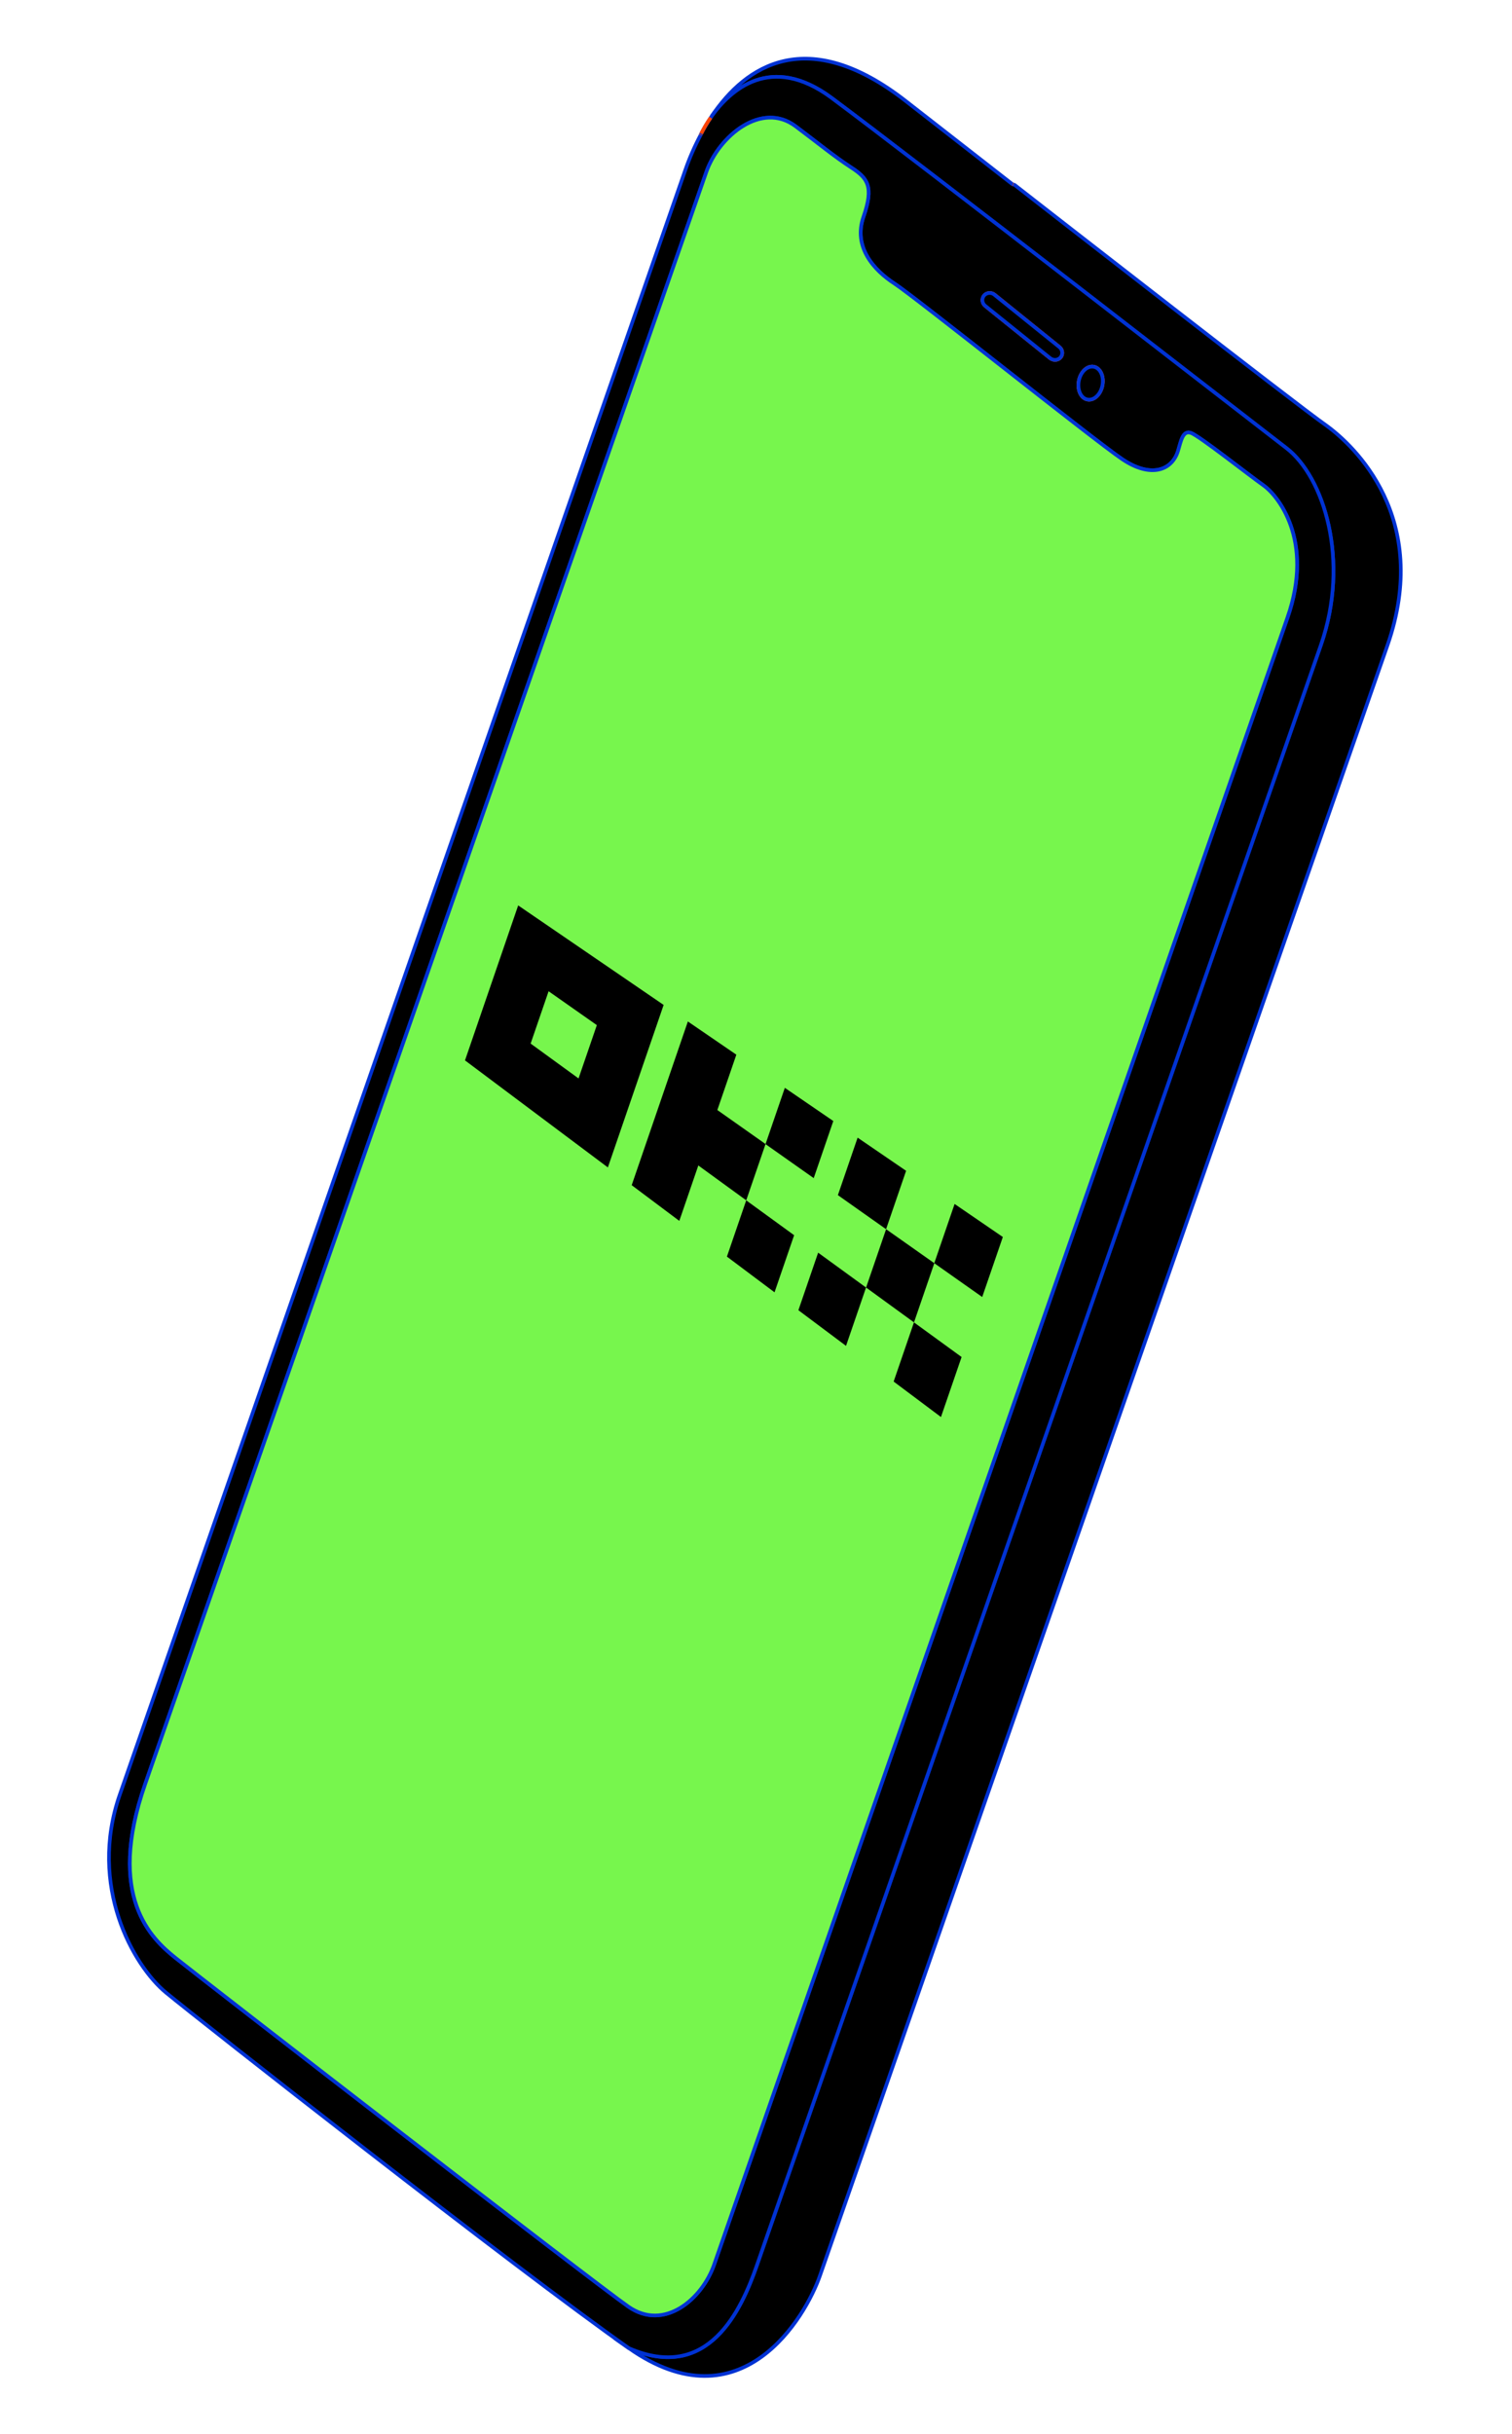 <svg width="414" height="666" viewBox="0 0 414 666" fill="none" xmlns="http://www.w3.org/2000/svg">
<g clip-path="url(#clip0_143_26117)">
<path d="M379.883 176.633L224.509 622.722C220.623 633.881 203.071 664.253 172.145 642.529C193.942 652.043 202.97 632.145 207.215 619.958L361.665 176.523C369.733 153.357 362.448 130.474 352.232 122.627C342.016 114.779 251.113 44.18 227.674 26.77C211.002 14.431 199.912 24.746 194.883 31.772C204.167 17.95 221.039 6.687 247.959 27.609L277.182 50.386L277.24 50.407L277.299 50.428L277.404 50.466L277.578 50.529L277.683 50.566L277.765 50.595L277.823 50.616C285.042 56.232 355.669 111.255 363.021 116.334C370.75 121.879 392.036 141.743 379.883 176.633Z" fill="black" stroke="#0032D3" stroke-miterlimit="10"/>
<path d="M277.404 50.466L277.322 50.437L277.439 50.479L277.404 50.466Z" stroke="#FF4300" stroke-miterlimit="10"/>
<path d="M352.232 122.627C342.028 114.783 251.113 44.18 227.674 26.77C211.002 14.431 199.912 24.746 194.883 31.772C194.824 31.941 194.676 32.066 194.586 32.212C193.639 33.651 192.774 35.119 191.994 36.567C191.958 36.669 191.931 36.748 191.907 36.816C190.238 39.926 188.817 43.162 187.657 46.498L32.779 491.163C24.124 516.012 36.442 537.842 45.465 545.275C54.489 552.707 141.257 620.843 172.175 642.553C193.942 652.043 202.97 632.145 207.215 619.957L361.665 176.523C369.733 153.357 362.448 130.474 352.232 122.627ZM299.592 100.364C301.36 100.782 302.358 103.11 301.827 105.575C301.296 108.04 299.434 109.697 297.666 109.279C295.899 108.86 294.901 106.533 295.428 104.079C295.955 101.625 297.816 99.968 299.592 100.364ZM269.473 80.873C269.733 80.561 270.086 80.338 270.486 80.234C270.886 80.129 271.312 80.149 271.708 80.29C271.927 80.368 272.131 80.484 272.309 80.633L290.066 94.975C290.446 95.273 290.708 95.69 290.807 96.153C290.905 96.615 290.833 97.092 290.603 97.498C290.374 97.903 290.001 98.211 289.553 98.366C289.105 98.521 288.611 98.513 288.159 98.344C287.942 98.265 287.737 98.153 287.554 98.012L269.753 83.68C269.342 83.336 269.081 82.851 269.027 82.33C268.973 81.808 269.131 81.293 269.465 80.896L269.473 80.873ZM195.557 619.636C192.28 629.044 181.908 638.053 172.042 631.157C162.176 624.261 54.621 541.039 48.078 535.78C41.534 530.521 28.976 519.126 39.751 488.19L193.379 47.116C196.825 37.222 208.526 27.597 217.824 34.543C223.958 39.134 228.477 42.865 233.023 45.806C237.569 48.747 239.322 51.015 236.43 59.317C233.539 67.618 239.288 73.952 244.944 77.621C250.599 81.29 299.504 120.409 307.284 125.654C315.064 130.9 320.89 128.772 322.549 123.408C323.353 120.799 323.809 117.647 326.115 118.475C328.422 119.303 342.192 130.192 345.946 132.81C349.7 135.429 359.999 147.627 352.552 169.008L195.557 619.636Z" fill="black" stroke="#0032D3" stroke-miterlimit="10"/>
<path d="M269.465 80.896C269.724 80.584 270.078 80.361 270.478 80.256C270.878 80.152 271.304 80.172 271.699 80.313C271.919 80.391 272.123 80.507 272.301 80.656L290.066 94.975C290.446 95.273 290.708 95.691 290.806 96.153C290.905 96.615 290.833 97.092 290.603 97.498C290.373 97.903 290.001 98.212 289.553 98.367C289.105 98.522 288.611 98.513 288.159 98.344C287.941 98.265 287.737 98.153 287.553 98.012L269.753 83.681C269.342 83.336 269.081 82.851 269.027 82.33C268.973 81.809 269.13 81.293 269.465 80.896V80.896Z" stroke="#FF4300" stroke-miterlimit="10"/>
<path d="M295.42 104.101C295.951 101.636 297.816 99.968 299.584 100.386C301.352 100.805 302.349 103.133 301.819 105.598C301.288 108.063 299.426 109.72 297.658 109.302C295.89 108.883 294.893 106.555 295.42 104.101Z" stroke="#FF4300" stroke-miterlimit="10"/>
<path d="M191.872 36.803C191.854 36.847 191.838 36.892 191.825 36.938" stroke="#FF4300" stroke-miterlimit="10"/>
<path d="M191.994 36.568C192.744 35.052 193.61 33.596 194.585 32.212" stroke="#FF4300" stroke-miterlimit="10"/>
<path d="M352.517 168.995L195.549 619.659C192.272 629.067 181.9 638.076 172.034 631.18C162.168 624.284 54.621 541.039 48.078 535.78C41.534 530.521 28.976 519.126 39.751 488.19L193.379 47.116C196.825 37.222 208.526 27.597 217.824 34.543C223.958 39.134 228.477 42.865 233.023 45.806C237.569 48.747 239.322 51.015 236.43 59.317C233.539 67.618 239.288 73.952 244.943 77.621C250.599 81.29 299.504 120.409 307.284 125.655C315.064 130.9 320.89 128.772 322.549 123.408C323.353 120.8 323.809 117.647 326.115 118.475C328.422 119.303 342.192 130.192 345.945 132.811C349.699 135.429 359.964 147.614 352.517 168.995Z" fill="#77F64D" stroke="#0032D3" stroke-miterlimit="10"/>
<path d="M297.658 109.302C295.887 108.894 294.893 106.555 295.42 104.101C295.947 101.648 297.816 99.968 299.584 100.386C301.352 100.805 302.349 103.133 301.819 105.598C301.288 108.063 299.426 109.72 297.658 109.302Z" fill="black" stroke="#0032D3" stroke-miterlimit="10"/>
<path d="M290.405 97.765C290.145 98.08 289.79 98.305 289.387 98.409C288.984 98.513 288.555 98.49 288.159 98.344C287.941 98.265 287.737 98.153 287.554 98.012L269.753 83.681C269.382 83.379 269.127 82.961 269.033 82.501C268.939 82.041 269.013 81.569 269.241 81.165C269.468 80.763 269.836 80.455 270.279 80.297C270.723 80.139 271.213 80.14 271.665 80.3C271.884 80.378 272.088 80.494 272.266 80.643L290.066 94.975C290.486 95.312 290.758 95.795 290.821 96.318C290.885 96.841 290.735 97.361 290.405 97.765Z" fill="black" stroke="#0032D3" stroke-miterlimit="10"/>
</g>
<g clip-path="url(#clip1_143_26117)">
<path d="M181.71 274.991L141.882 247.761L127.321 290.168L166.441 319.457L181.71 274.991ZM163.42 280.516L158.411 295.103L145.293 285.568L150.211 271.245L163.42 280.516Z" fill="black"/>
<path d="M250.261 361.86L255.823 345.665L242.625 336.361L237.143 352.325L250.261 361.86Z" fill="black"/>
<path d="M248.099 320.381L234.822 311.308L229.42 327.041L242.614 336.356L248.099 320.381Z" fill="black"/>
<path d="M274.65 338.538L261.376 329.454L255.811 345.661L269.009 354.965L274.65 338.538Z" fill="black"/>
<path d="M237.132 352.321L224.014 342.785L218.608 358.529L231.65 368.285L237.132 352.321Z" fill="black"/>
<path d="M263.368 371.392L250.25 361.856L244.689 378.052L257.728 387.819L263.368 371.392Z" fill="black"/>
<path d="M228.168 306.76L214.895 297.676L209.606 313.079L222.804 322.383L228.168 306.76Z" fill="black"/>
<path d="M217.44 338.006L204.321 328.47L199.036 343.862L212.075 353.629L217.44 338.006Z" fill="black"/>
<path d="M204.325 328.459L209.614 313.057L196.416 303.752L201.618 288.603L188.345 279.52L172.963 324.317L186.001 334.084L191.207 318.923L204.325 328.459Z" fill="black"/>
</g>
<defs>
<clipPath id="clip0_143_26117">
<rect width="225.744" height="611.008" fill="white" transform="matrix(0.941 0.338 -0.329 0.944 200.895 6.496)"/>
</clipPath>
<clipPath id="clip1_143_26117">
<rect width="155.177" height="92.143" fill="white" transform="matrix(0.939 0.341 -0.325 0.945 141.882 247.761)"/>
</clipPath>
</defs>
</svg>
